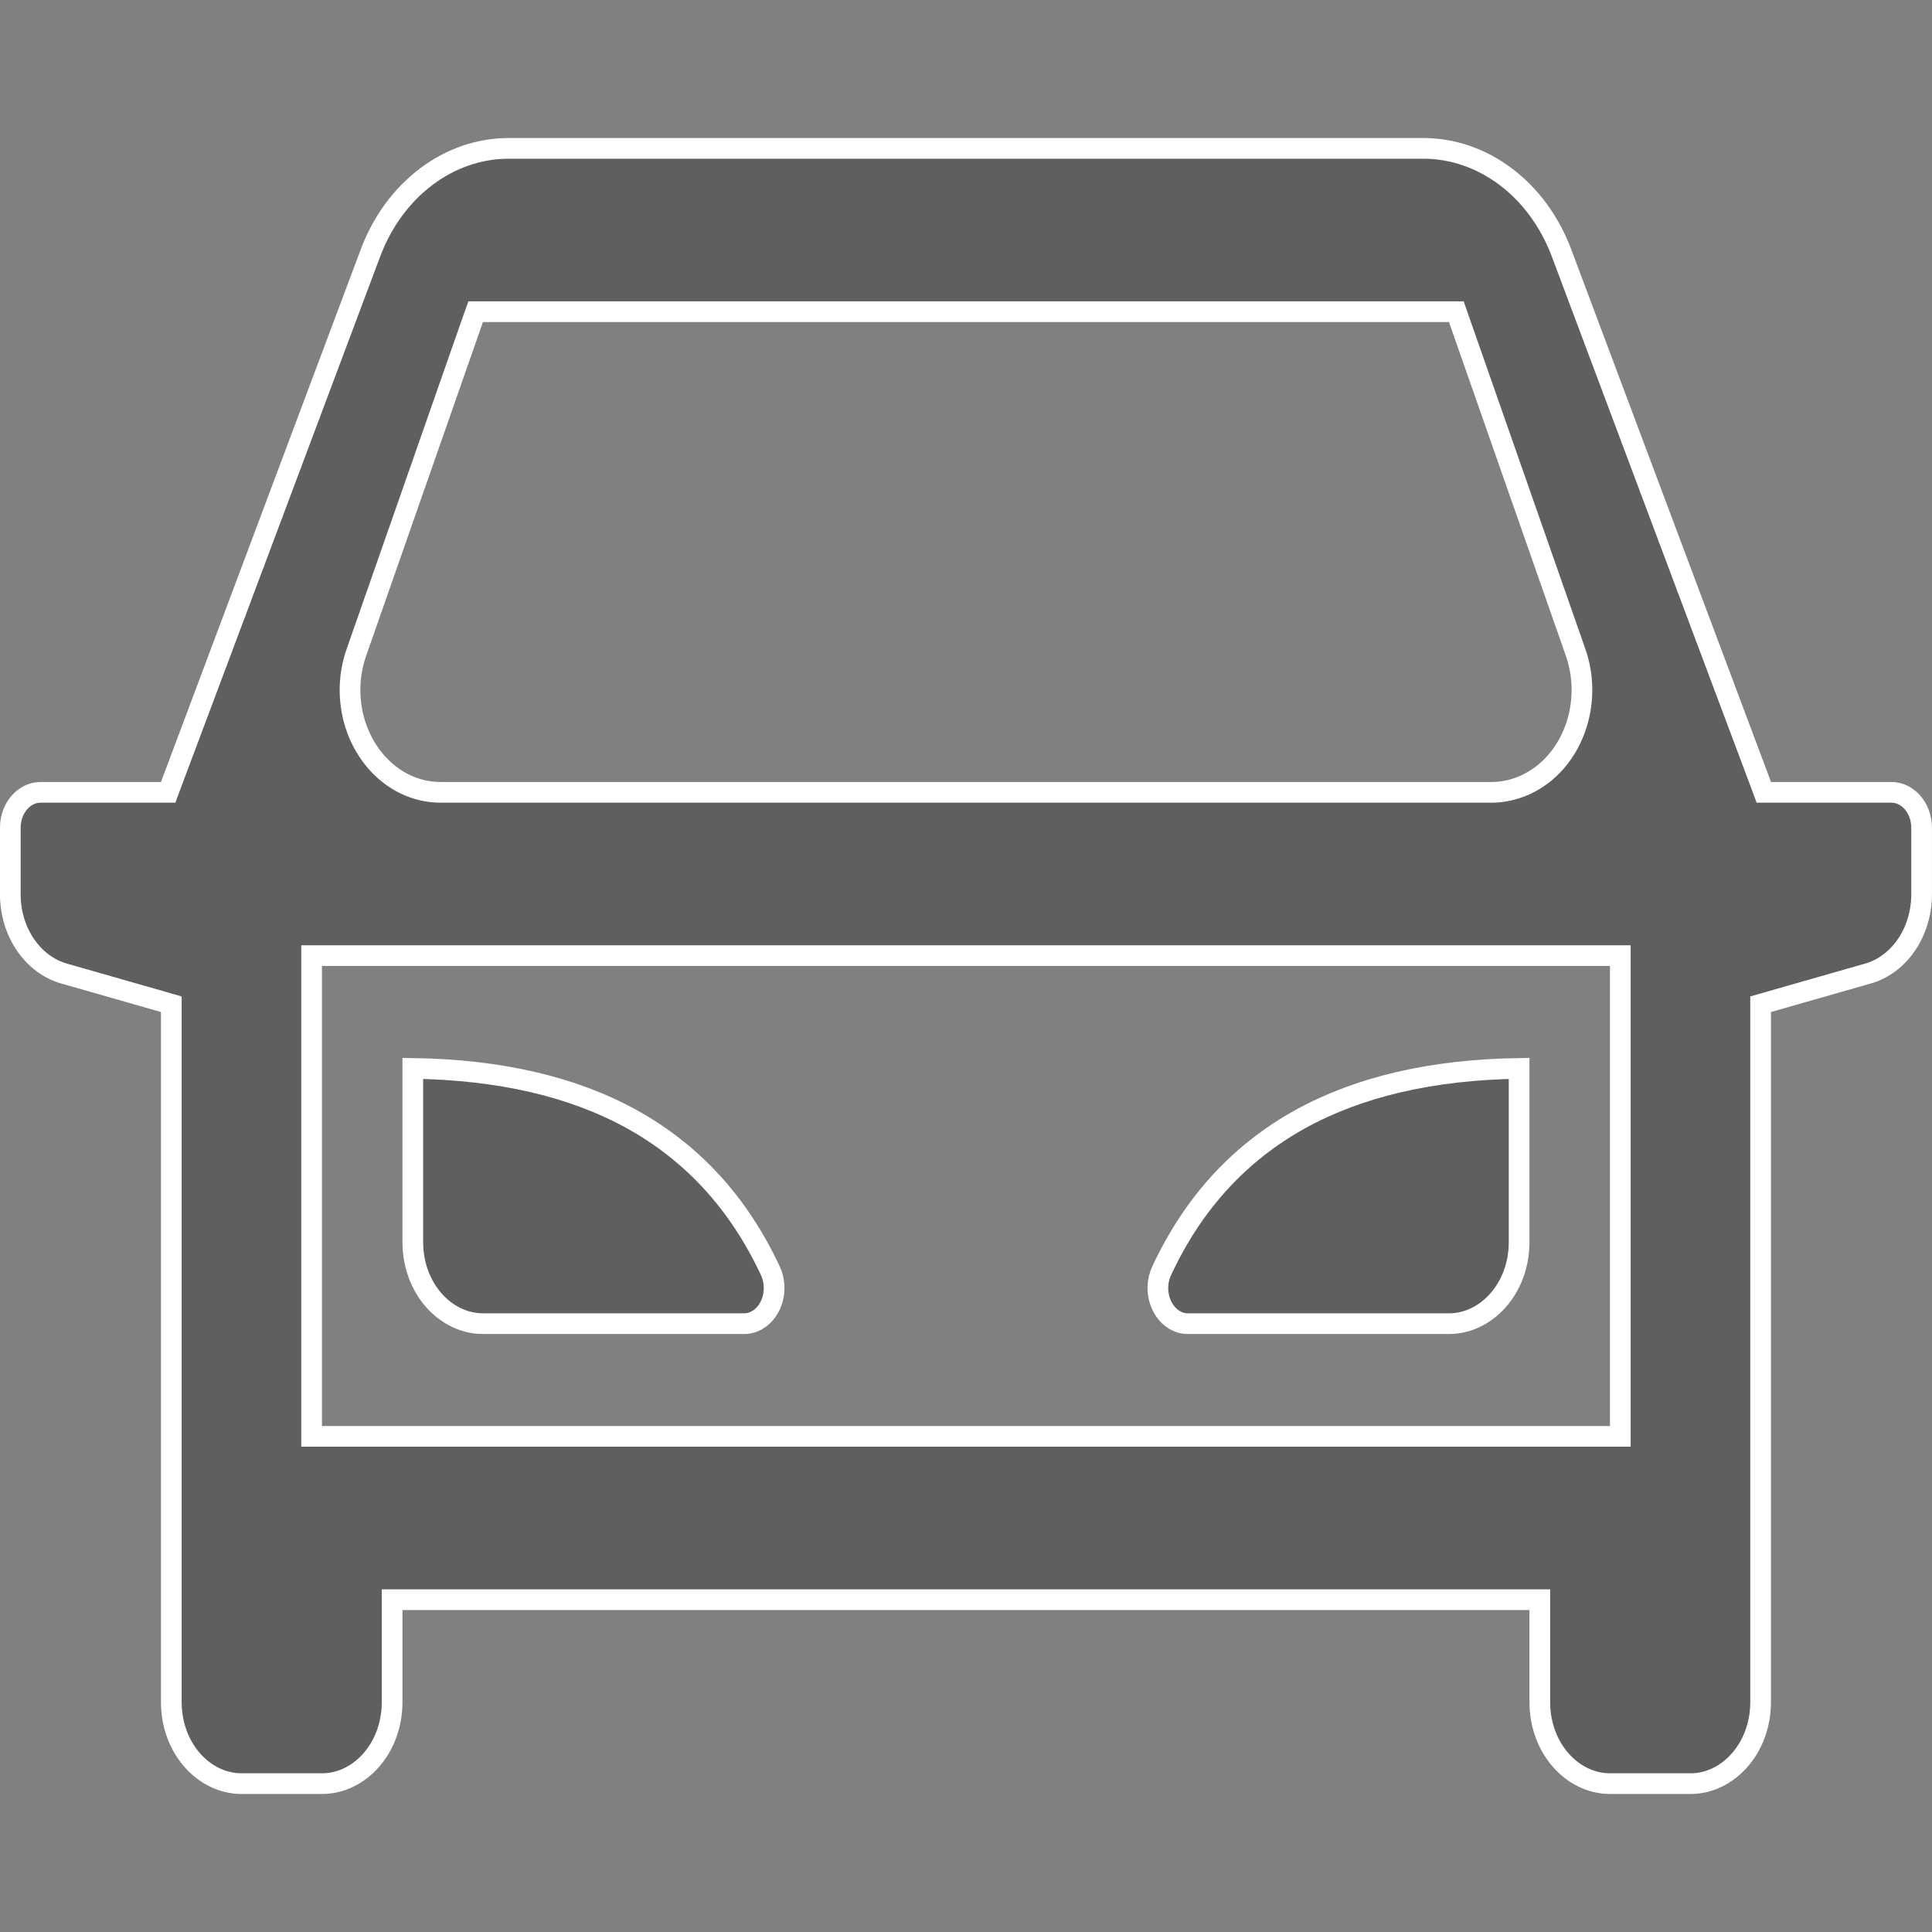 <svg fill="red" width="24" height="24" viewBox="0 0 24 24"  xmlns="http://www.w3.org/2000/svg">
    <rect x="0" y="0" width="24" height="24" fill="#808080" stroke="none"/>
    <g clip-path="url(#clip0_1_1867)">
        <path d="M19.128 20V19.872H19H5H4.871V20V21.143C4.871 21.72 4.466 22.157 4 22.157H3C2.534 22.157 2.128 21.72 2.128 21.143V12.572V12.475L2.035 12.448L0.793 12.093C0.412 11.984 0.128 11.585 0.128 11.108V10.286C0.128 10.025 0.31 9.843 0.5 9.843H2H2.089L2.12 9.759L4.601 3.145C4.9 2.347 5.58 1.843 6.319 1.843H17.681C18.419 1.843 19.1 2.347 19.399 3.145L21.88 9.759L21.911 9.843H22H23.5C23.689 9.843 23.871 10.025 23.871 10.286V11.108C23.871 11.585 23.588 11.984 23.207 12.093L21.965 12.448L21.871 12.475V12.572V21.143C21.871 21.72 21.465 22.157 21 22.157H20C19.534 22.157 19.128 21.72 19.128 21.143V20ZM20 17.843H20.128V17.714V12V11.871H20H4H3.871V12V17.714V17.843H4H20ZM18.948 9.75L18.948 9.75C19.53 9.483 19.796 8.743 19.573 8.105L18.121 3.958L18.091 3.872H18H6H5.909L5.878 3.958L4.427 8.105C4.375 8.253 4.348 8.412 4.348 8.572C4.348 9.257 4.838 9.843 5.477 9.843H18.523C18.669 9.843 18.813 9.811 18.948 9.75ZM9.414 16.394L9.413 16.394C9.36 16.427 9.303 16.443 9.245 16.443H6C5.534 16.443 5.128 16.006 5.128 15.429V13.272C6.214 13.288 7.118 13.5 7.847 13.902C8.602 14.32 9.176 14.945 9.569 15.785C9.675 16.011 9.595 16.284 9.414 16.394ZM16.153 13.902C16.882 13.5 17.786 13.288 18.871 13.272V15.429C18.871 16.006 18.465 16.443 18 16.443H14.755C14.697 16.443 14.639 16.427 14.586 16.394L14.586 16.394C14.405 16.284 14.325 16.011 14.431 15.785C14.823 14.945 15.398 14.32 16.153 13.902Z"
              fill="#292D32" fill-opacity="0.4" stroke="white" stroke-width="0.257"/>
    </g>
    <defs>
        <clipPath id="clip0_1_1867">
            <rect width="24" height="24" fill="white"/>
        </clipPath>
    </defs>
</svg>

